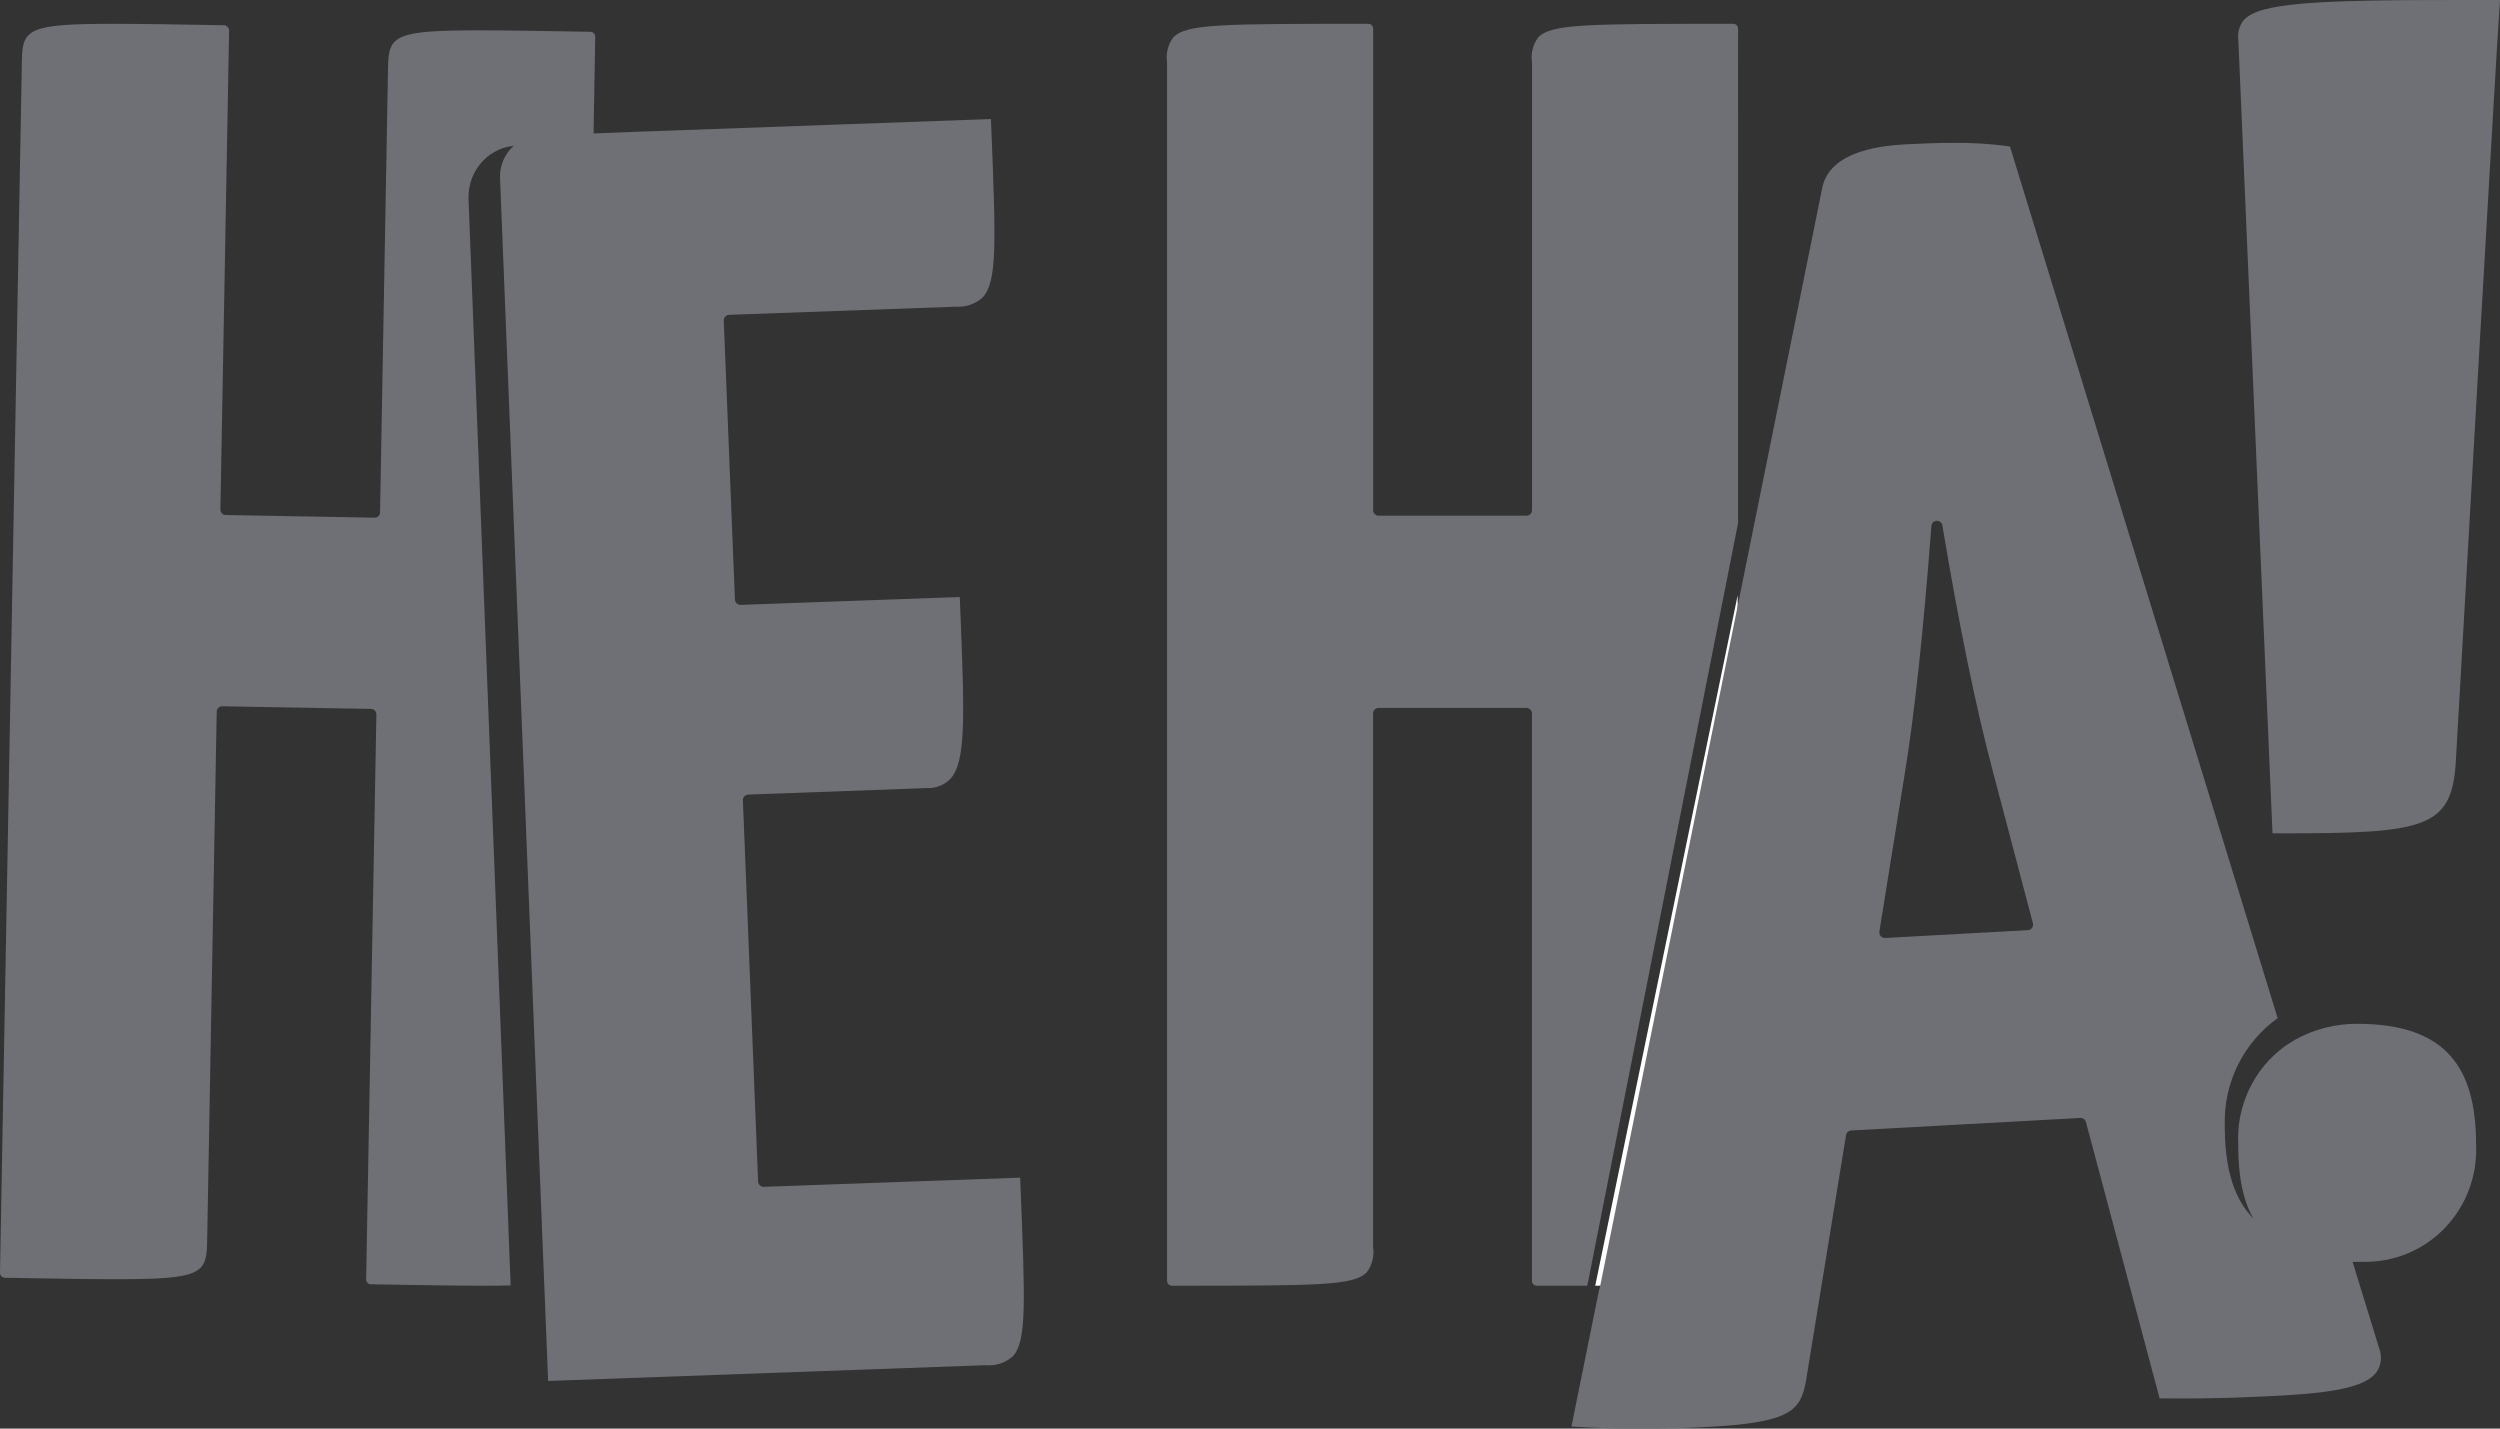 <?xml version="1.0" encoding="UTF-8"?>
<svg width="105px" height="60px" viewBox="0 0 105 60" version="1.1" xmlns="http://www.w3.org/2000/svg" xmlns:xlink="http://www.w3.org/1999/xlink">
    <rect x="0" y="0" width="105" height="60" fill="#333333" stroke="none"/>
    <!-- Generator: Sketch 57.1 (83088) - https://sketch.com -->
    <title>heha</title>
    <desc>Created with Sketch.</desc>
    <g id="Site-Pages" stroke="none" stroke-width="1" fill="none" fill-rule="evenodd">
        <g id="Landing-page-|-Leaf" transform="translate(-1335, -2109)">
            <g id="Group" transform="translate(240, 2109)">
                <g id="heha" transform="translate(1095, 0)">
                    <path d="M19.677,8.319 C19.667,7.743 19.879,7.187 20.267,6.773 C20.654,6.36 21.185,6.123 21.741,6.115 L24.923,5.998 L25,1.54 C24.998,1.486 24.976,1.435 24.938,1.397 C24.9,1.358 24.849,1.336 24.795,1.334 L24.73,1.334 C22.793,1.301 21.263,1.274 20.124,1.274 C16.585,1.274 16.32,1.489 16.298,2.808 L15.962,21.515 C15.962,21.576 15.938,21.636 15.895,21.679 C15.852,21.721 15.794,21.745 15.734,21.742 L9.477,21.631 C9.417,21.63 9.36,21.605 9.319,21.561 C9.278,21.516 9.255,21.457 9.257,21.395 L9.622,1.268 C9.617,1.213 9.593,1.161 9.553,1.125 C9.514,1.085 9.462,1.062 9.407,1.06 C7.455,1.026 5.913,1 4.759,1 C1.202,1 0.939,1.215 0.919,2.538 L0,53.46 C0.001,53.514 0.023,53.565 0.059,53.603 C0.098,53.643 0.149,53.665 0.203,53.666 C2.166,53.7 3.716,53.727 4.872,53.727 C8.413,53.727 8.676,53.512 8.699,52.192 L9.102,29.891 C9.104,29.765 9.204,29.664 9.326,29.664 L9.33,29.664 L15.588,29.774 C15.647,29.775 15.704,29.801 15.745,29.845 C15.786,29.89 15.809,29.949 15.808,30.011 L15.378,53.732 C15.377,53.845 15.464,53.938 15.573,53.94 C17.534,53.974 19.082,54 20.242,54 C20.695,54 21.095,54 21.447,53.988 L19.677,8.331 L19.677,8.319 Z" id="Path" fill="#6F7075" fill-rule="nonzero"></path>
                    <path d="M73,1.205 C73,1.151 72.979,1.098 72.941,1.06 C72.903,1.022 72.852,1 72.799,1 C66.629,1 65.162,1 64.607,1.567 C64.38,1.871 64.285,2.256 64.345,2.632 L64.345,21.425 C64.345,21.554 64.242,21.659 64.115,21.659 L57.902,21.659 C57.841,21.659 57.782,21.634 57.739,21.591 C57.696,21.547 57.672,21.487 57.672,21.425 L57.672,1.205 C57.672,1.092 57.582,1 57.471,1 C51.302,1 49.837,1 49.281,1.567 C49.054,1.87 48.958,2.255 49.017,2.632 L49.017,53.795 C49.017,53.908 49.107,54 49.218,54 C55.387,54 56.852,54 57.408,53.433 C57.634,53.13 57.729,52.746 57.669,52.37 L57.669,29.968 C57.669,29.839 57.772,29.734 57.899,29.734 L64.112,29.734 C64.239,29.734 64.342,29.839 64.342,29.968 L64.342,53.795 C64.342,53.908 64.432,54 64.543,54 L66.667,54 L72.999,21.971 L73,1.205 Z" id="Path" fill="#6F7075" fill-rule="nonzero"></path>
                    <path d="M72.982,52.407 L72.982,25 L67,54 C71.103,53.988 72.238,53.914 72.716,53.447 C72.946,53.15 73.043,52.775 72.982,52.407 Z" id="Path" fill="#FFFFFF" fill-rule="nonzero"></path>
                    <path d="M94.234,0.847 C94.05,1.08 93.968,1.387 94.011,1.689 L95.445,35 L95.99,35 C101.777,35 102.935,34.772 103.135,32.141 C103.55,24.852 104.882,1.491 105,0 C104.384,0 103.804,0 103.255,0 C97.159,-0.003 94.879,0.126 94.234,0.847 Z" id="Path" fill="#6F7075" fill-rule="nonzero"></path>
                    <path d="M42.855,49.664 L42.847,49.461 L32.08,49.847 C31.952,49.851 31.845,49.751 31.84,49.622 L31.202,33.615 C31.197,33.486 31.298,33.377 31.426,33.372 L38.943,33.099 C39.305,33.112 39.656,32.974 39.912,32.717 C40.59,31.982 40.511,30.024 40.319,25.295 L40.31,25.074 L31.108,25.405 C30.98,25.409 30.872,25.309 30.867,25.181 L30.398,13.466 C30.393,13.337 30.493,13.228 30.622,13.223 L40.168,12.88 C40.573,12.905 40.971,12.766 41.273,12.493 C41.893,11.82 41.826,10.156 41.628,5.217 L41.619,5 L26.727,5.535 L26.727,5.535 L25.976,5.565 L22.698,5.683 C21.747,5.698 20.988,6.483 21,7.439 L22.841,53.509 L22.877,54.394 L23.021,58 L41.395,57.338 C41.809,57.377 42.222,57.243 42.536,56.968 C43.122,56.333 43.06,54.786 42.855,49.664 Z" id="Path" fill="#6F7075" fill-rule="nonzero"></path>
                    <path d="M83.427,33.202 C82.774,30.643 82.112,27.273 81.459,23.185 C81.44,23.074 81.345,22.995 81.237,23 C81.128,23.005 81.041,23.093 81.032,23.205 C80.714,27.573 80.369,30.908 79.978,33.402 L79.003,39.741 C78.993,39.805 79.011,39.871 79.052,39.921 C79.093,39.971 79.153,40 79.216,40 L79.227,40 L84.793,39.682 C84.859,39.679 84.919,39.646 84.958,39.591 C84.997,39.537 85.01,39.467 84.993,39.401 L83.427,33.202 Z" id="Path"></path>
                    <path d="M99.926,56.632 L98.651,52.485 C94.611,52.414 93.433,50.499 93.44,47.224 C93.396,45.463 94.227,43.794 95.661,42.761 L84.419,6.155 L84.292,6.135 C83.543,6.036 82.787,5.991 82.032,6.001 C81.444,6.001 80.801,6.021 80.12,6.058 C79.295,6.103 76.785,6.239 76.517,7.978 L73.664,22.08 L67.182,54.136 L67.17,54.136 L66,59.915 L66.234,59.929 C67.029,59.974 67.93,60 68.911,60 C69.914,60 70.989,59.974 71.782,59.929 C75.23,59.741 75.637,59.24 75.857,57.963 L77.534,47.674 C77.551,47.568 77.64,47.487 77.749,47.48 L87.372,46.954 C87.482,46.948 87.581,47.02 87.609,47.125 L90.704,58.733 L90.859,58.733 C93.129,58.757 94.773,58.669 95.932,58.607 C98.257,58.48 99.42,58.185 99.822,57.62 C100.015,57.327 100.054,56.959 99.926,56.632 L99.926,56.632 Z M85.344,38.972 C85.304,39.028 85.24,39.063 85.17,39.067 L79.176,39.395 L79.163,39.395 C79.095,39.394 79.031,39.365 78.987,39.313 C78.943,39.262 78.924,39.194 78.934,39.127 L79.984,32.595 C80.406,30.025 80.777,26.588 81.119,22.087 C81.128,21.97 81.222,21.878 81.34,21.873 C81.457,21.868 81.56,21.951 81.579,22.066 C82.282,26.279 82.995,29.752 83.698,32.388 L85.382,38.777 C85.4,38.844 85.386,38.916 85.344,38.972 L85.344,38.972 Z" id="Shape" fill="#6F7075" fill-rule="nonzero"></path>
                    <path d="M98.732,53 C97.004,52.96 95.85,52.577 95.1,51.794 C94.35,51.011 94.003,49.827 94.006,48.066 C93.923,46.432 94.671,44.868 95.99,43.922 L96.389,43.671 C97.189,43.226 98.087,42.995 98.999,43 L99.017,43 C100.862,43.004 102.148,43.454 102.946,44.378 C103.657,45.196 104,46.412 103.996,48.096 C104.049,49.373 103.587,50.617 102.716,51.541 C101.845,52.465 100.64,52.99 99.378,52.996 L99.374,52.996 C99.332,52.995 99.014,52.998 98.732,53 Z" id="Path" fill="#6F7075" fill-rule="nonzero"></path>
                </g>
            </g>
        </g>
    </g>
</svg>
